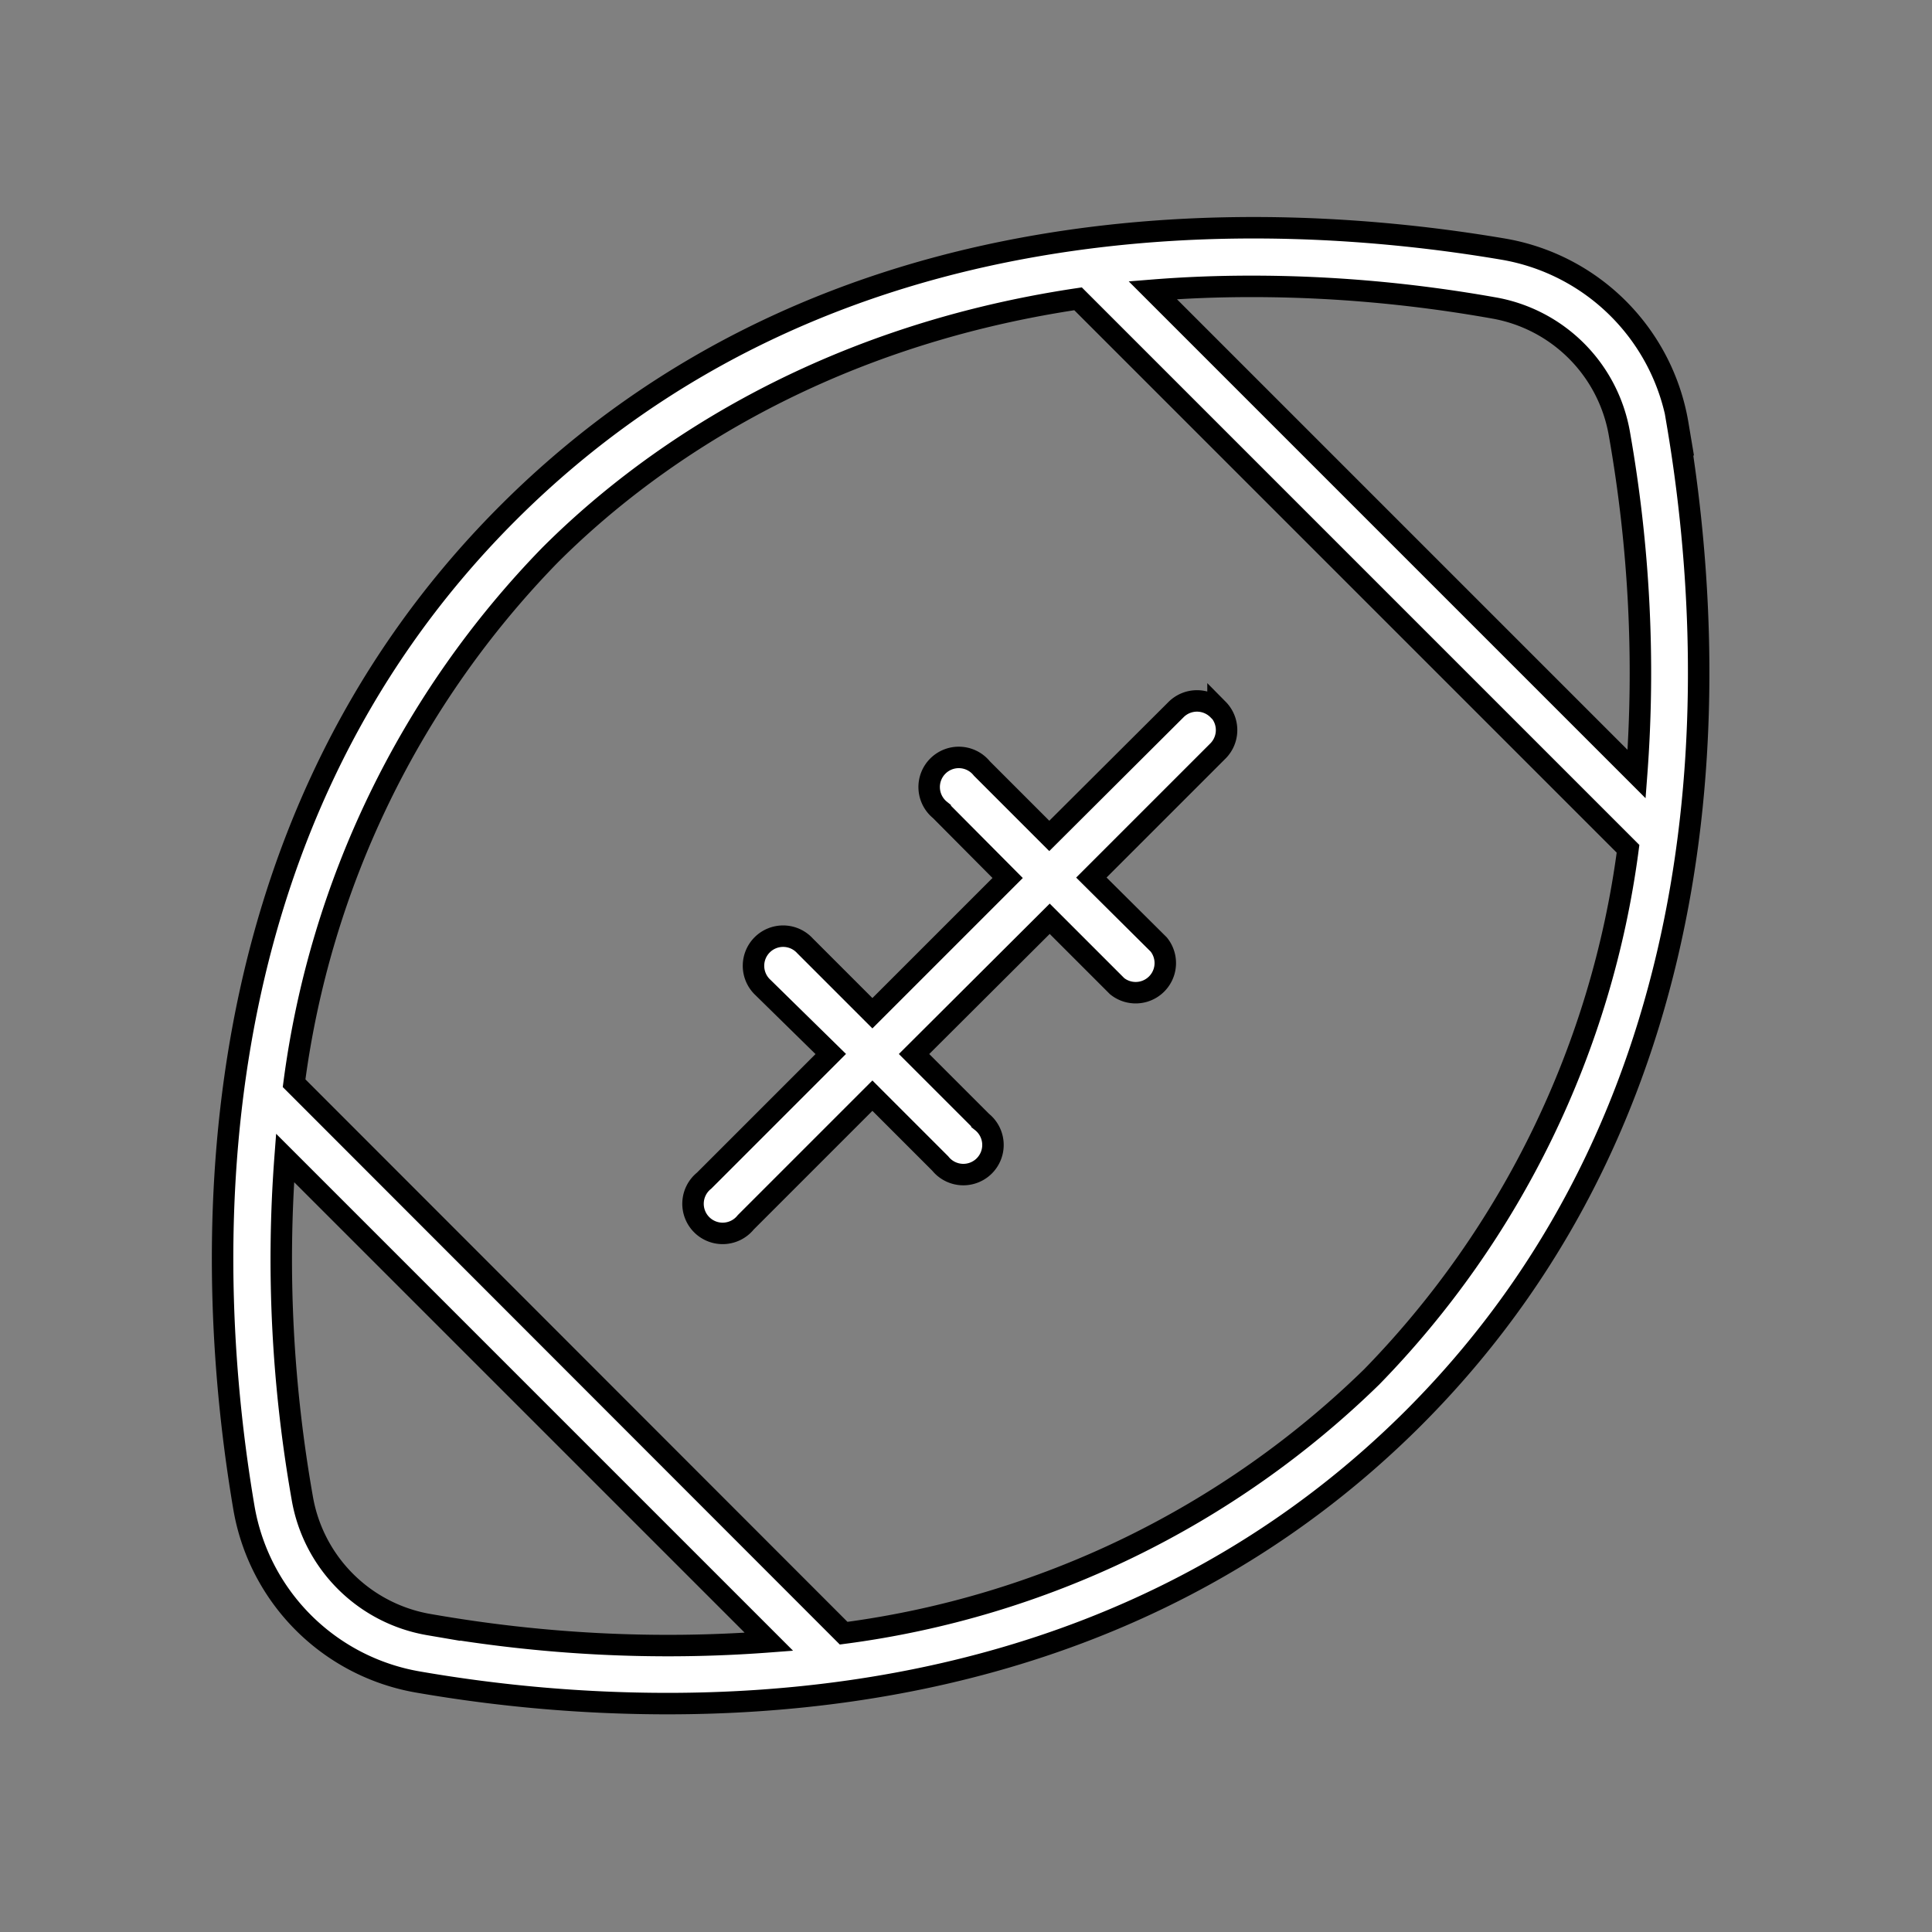 <svg xmlns="http://www.w3.org/2000/svg" width="45" height="45" fill="none"><rect width="100%" height="100%" fill="#808080" stroke="none"/><path fill="#fff" stroke="#000" stroke-width=".5" d="M39.08 9.88A4.97 4.97 0 0 0 35 5.8c-5.44-.92-15.67-1.35-23.17 6.15-7.5 7.5-7.07 17.73-6.15 23.16a4.97 4.97 0 0 0 4.07 4.07c1.91.33 3.85.5 5.8.5 5.37 0 12.05-1.34 17.37-6.65 7.5-7.5 7.07-17.73 6.15-23.16Zm-9.92-3.21c1.88 0 3.76.17 5.62.5a3.6 3.6 0 0 1 2.94 2.94c.46 2.61.6 5.27.4 7.92L26.85 6.76c.75-.06 1.51-.09 2.3-.09ZM9.99 37.84a3.61 3.61 0 0 1-2.95-2.95c-.46-2.61-.6-5.27-.4-7.92l11.27 11.27c-2.64.2-5.3.06-7.92-.4Zm21.96-5.77a21.63 21.63 0 0 1-12.3 5.97L6.85 25.23a21.65 21.65 0 0 1 5.96-12.3c2.1-2.1 6.06-5.04 12.3-5.97l12.81 12.81a21.65 21.65 0 0 1-5.97 12.3Zm-3.58-15.55a.69.69 0 0 1 0 .97l-2.95 2.95L26.99 22a.69.69 0 0 1-.97.97l-1.57-1.57-3.16 3.15 1.58 1.58a.69.69 0 1 1-.97.97l-1.58-1.58-2.95 2.95a.69.69 0 1 1-.97-.97l2.95-2.95L17.77 23a.69.69 0 1 1 .98-.97l1.57 1.57 3.15-3.15-1.57-1.58a.69.69 0 1 1 .97-.97l1.57 1.57 2.95-2.94a.69.69 0 0 1 .98 0Z"/></svg>